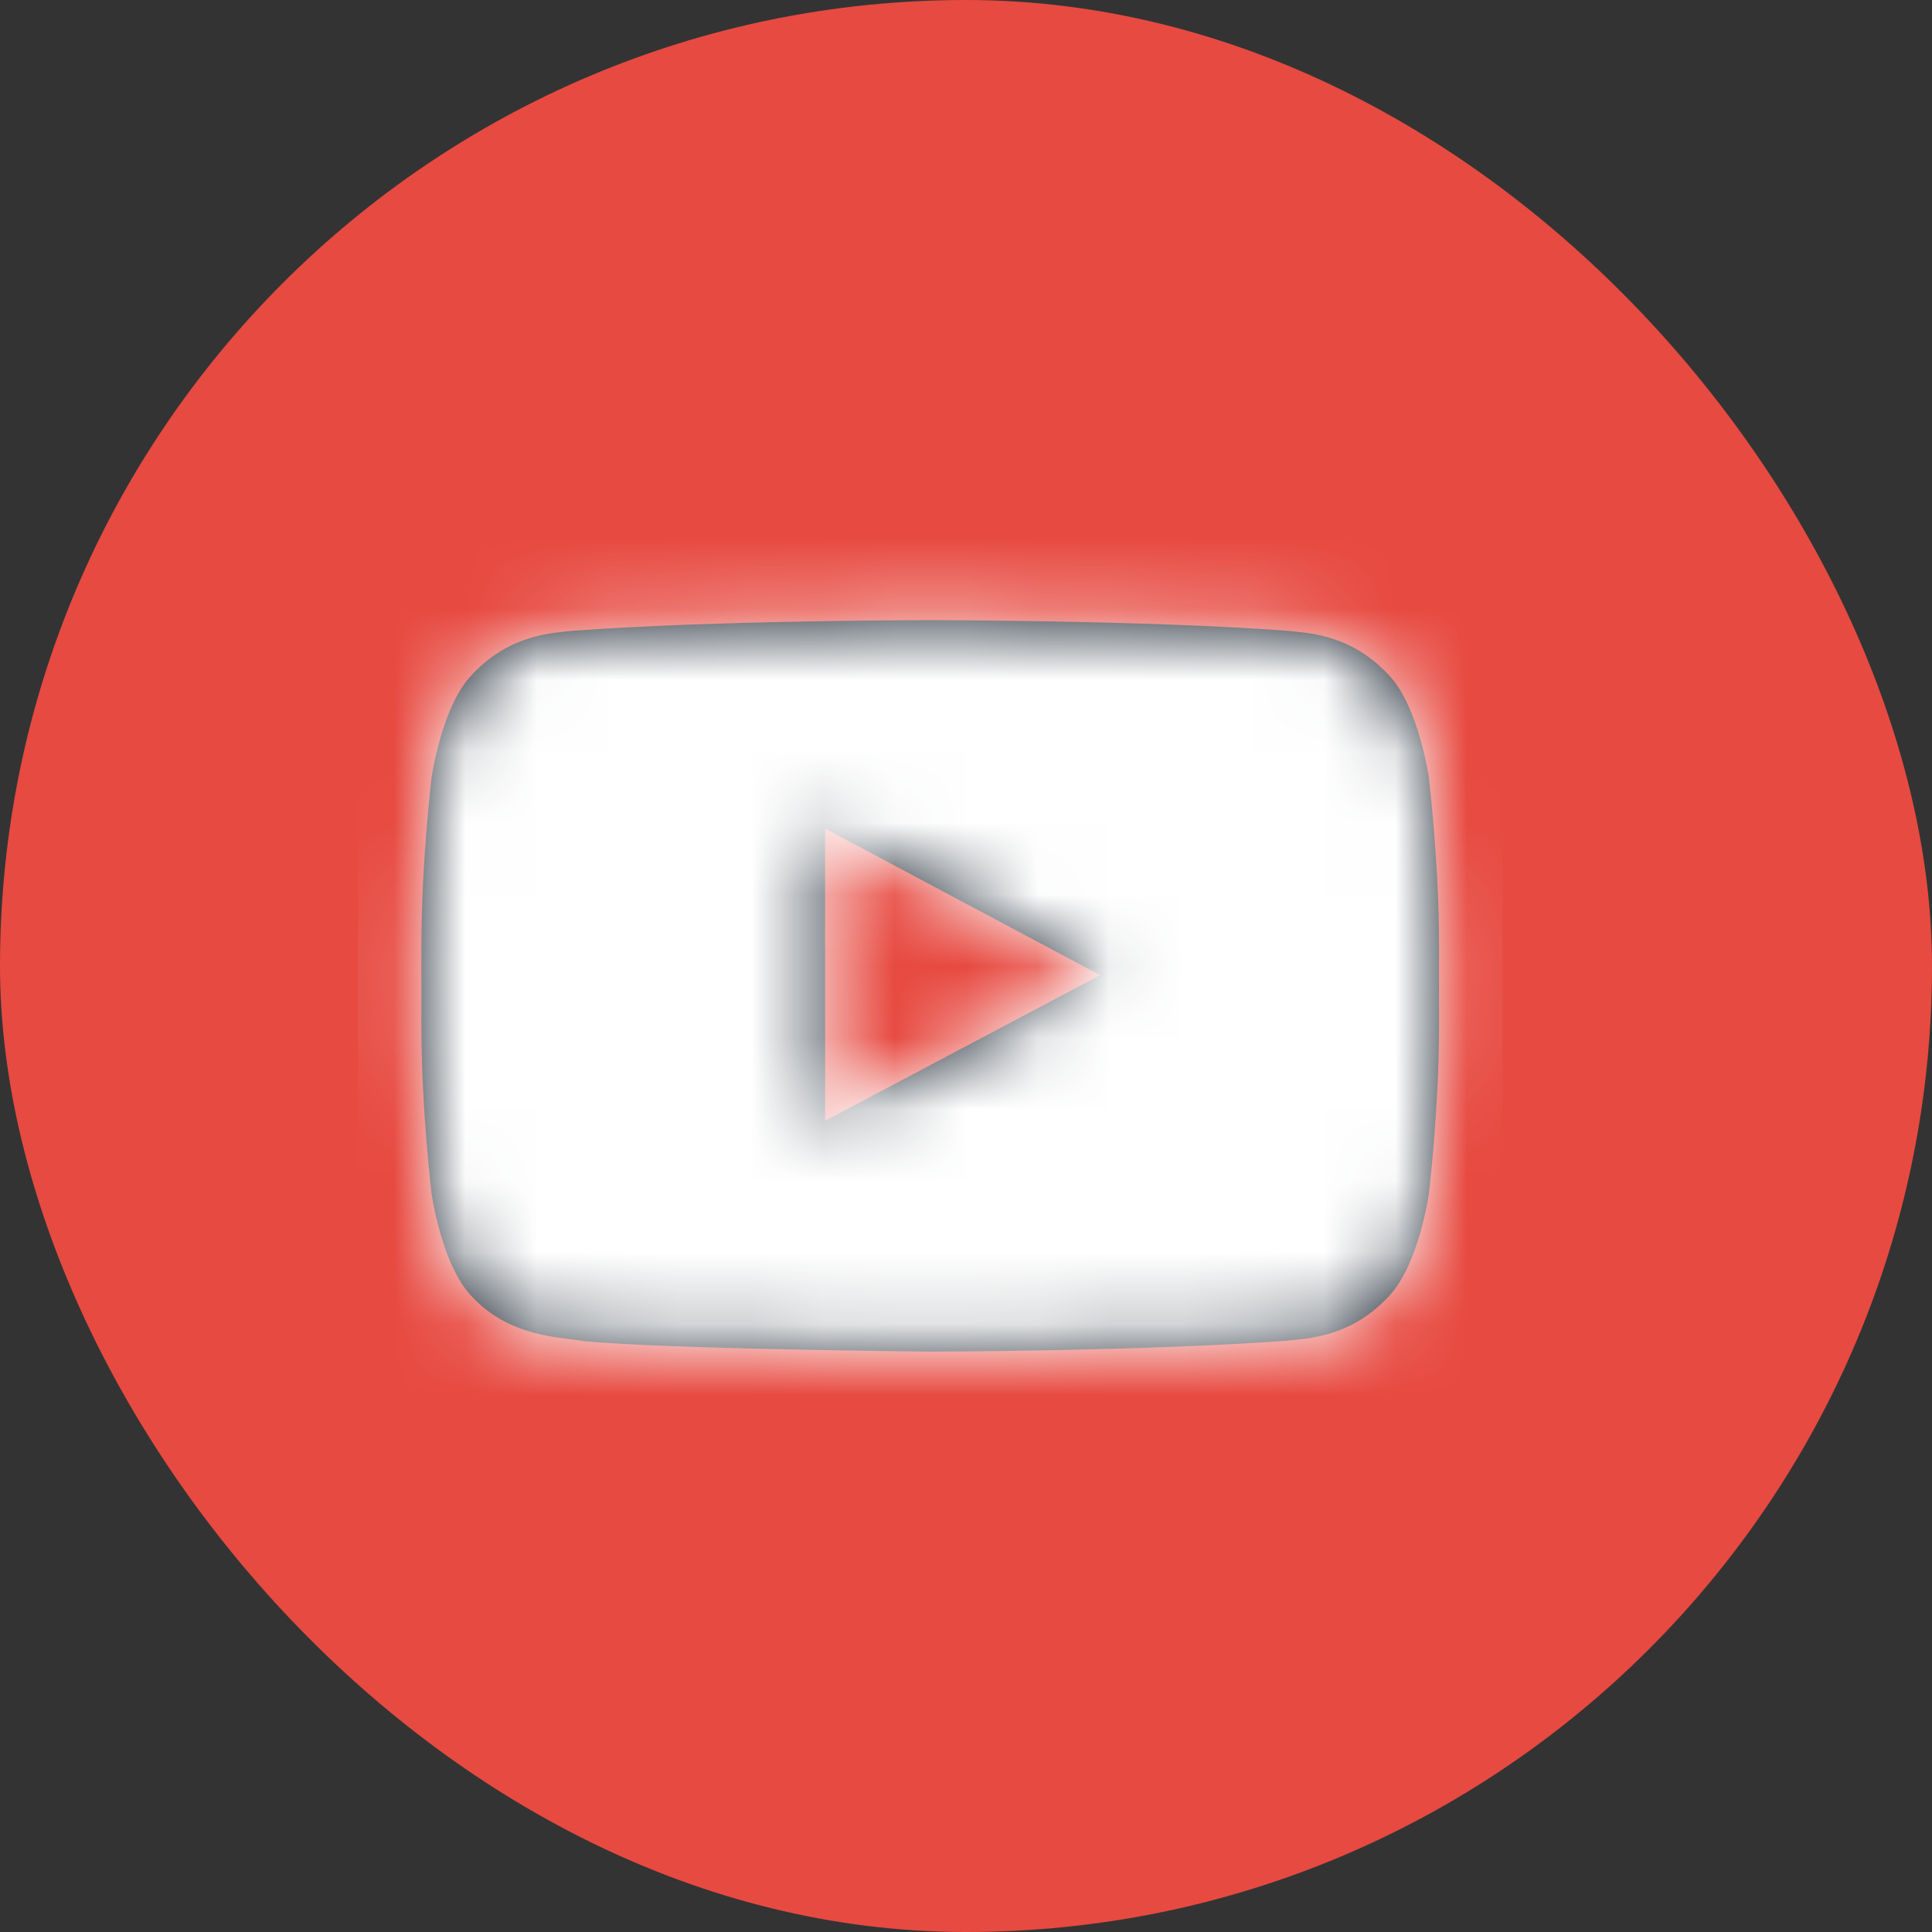 <?xml version="1.0" encoding="UTF-8"?>
<svg width="27px" height="27px" viewBox="0 0 27 27" version="1.1" xmlns="http://www.w3.org/2000/svg" xmlns:xlink="http://www.w3.org/1999/xlink">
    <rect x="0" y="0" width="27" height="27" fill="#333333" stroke="none"/>
    <!-- Generator: Sketch 51.2 (57519) - http://www.bohemiancoding.com/sketch -->
    <title>icn/youtube</title>
    <desc>Created with Sketch.</desc>
    <defs>
        <rect id="path-1" x="0" y="0" width="27" height="27" rx="13.5"></rect>
        <path d="M14.969,4.872 C14.969,4.872 15.111,6.048 15.111,7.224 L15.111,8.327 C15.111,9.503 14.969,10.679 14.969,10.679 C14.969,10.679 14.83,11.68 14.404,12.121 C13.863,12.7 13.256,12.703 12.979,12.737 C10.988,12.884 8,12.889 8,12.889 C8,12.889 4.302,12.854 3.164,12.743 C2.848,12.682 2.137,12.7 1.596,12.121 C1.17,11.68 1.031,10.679 1.031,10.679 C1.031,10.679 0.889,9.503 0.889,8.327 L0.889,7.224 C0.889,6.048 1.031,4.872 1.031,4.872 C1.031,4.872 1.17,3.87 1.596,3.429 C2.137,2.85 2.743,2.847 3.021,2.814 C5.012,2.667 7.997,2.667 7.997,2.667 L8.003,2.667 C8.003,2.667 10.988,2.667 12.979,2.814 C13.256,2.847 13.863,2.85 14.404,3.429 C14.83,3.87 14.969,4.872 14.969,4.872 Z M6.532,9.663 L10.374,7.628 L6.531,5.579 L6.532,9.663 Z" id="path-3"></path>
    </defs>
    <g id="Page-1" stroke="none" stroke-width="1" fill="none" fill-rule="evenodd">
        <g id="1440-quarks-navigation-topNav-icons" transform="translate(-874, -8)">
            <g id="Top-Bar">
                <g id="icn/youtube" transform="translate(874, 8)">
                    <mask id="mask-2" fill="white">
                        <use xlink:href="#path-1"></use>
                    </mask>
                    <use id="Rectangle-3" fill="#E74A41" xlink:href="#path-1"></use>
                    <g id="icons/social/youtube" mask="url(#mask-2)">
                        <g transform="translate(5, 6)">
                            <mask id="mask-4" fill="white">
                                <use xlink:href="#path-3"></use>
                            </mask>
                            <use id="Mask" stroke="none" fill="#212B36" fill-rule="evenodd" xlink:href="#path-3"></use>
                            <g id="color/white" stroke="none" fill="none" mask="url(#mask-4)" fill-rule="evenodd">
                                <rect id="color/background" fill="#FFFFFF" x="0" y="0" width="16" height="16" rx="4"></rect>
                            </g>
                        </g>
                    </g>
                </g>
            </g>
        </g>
    </g>
</svg>